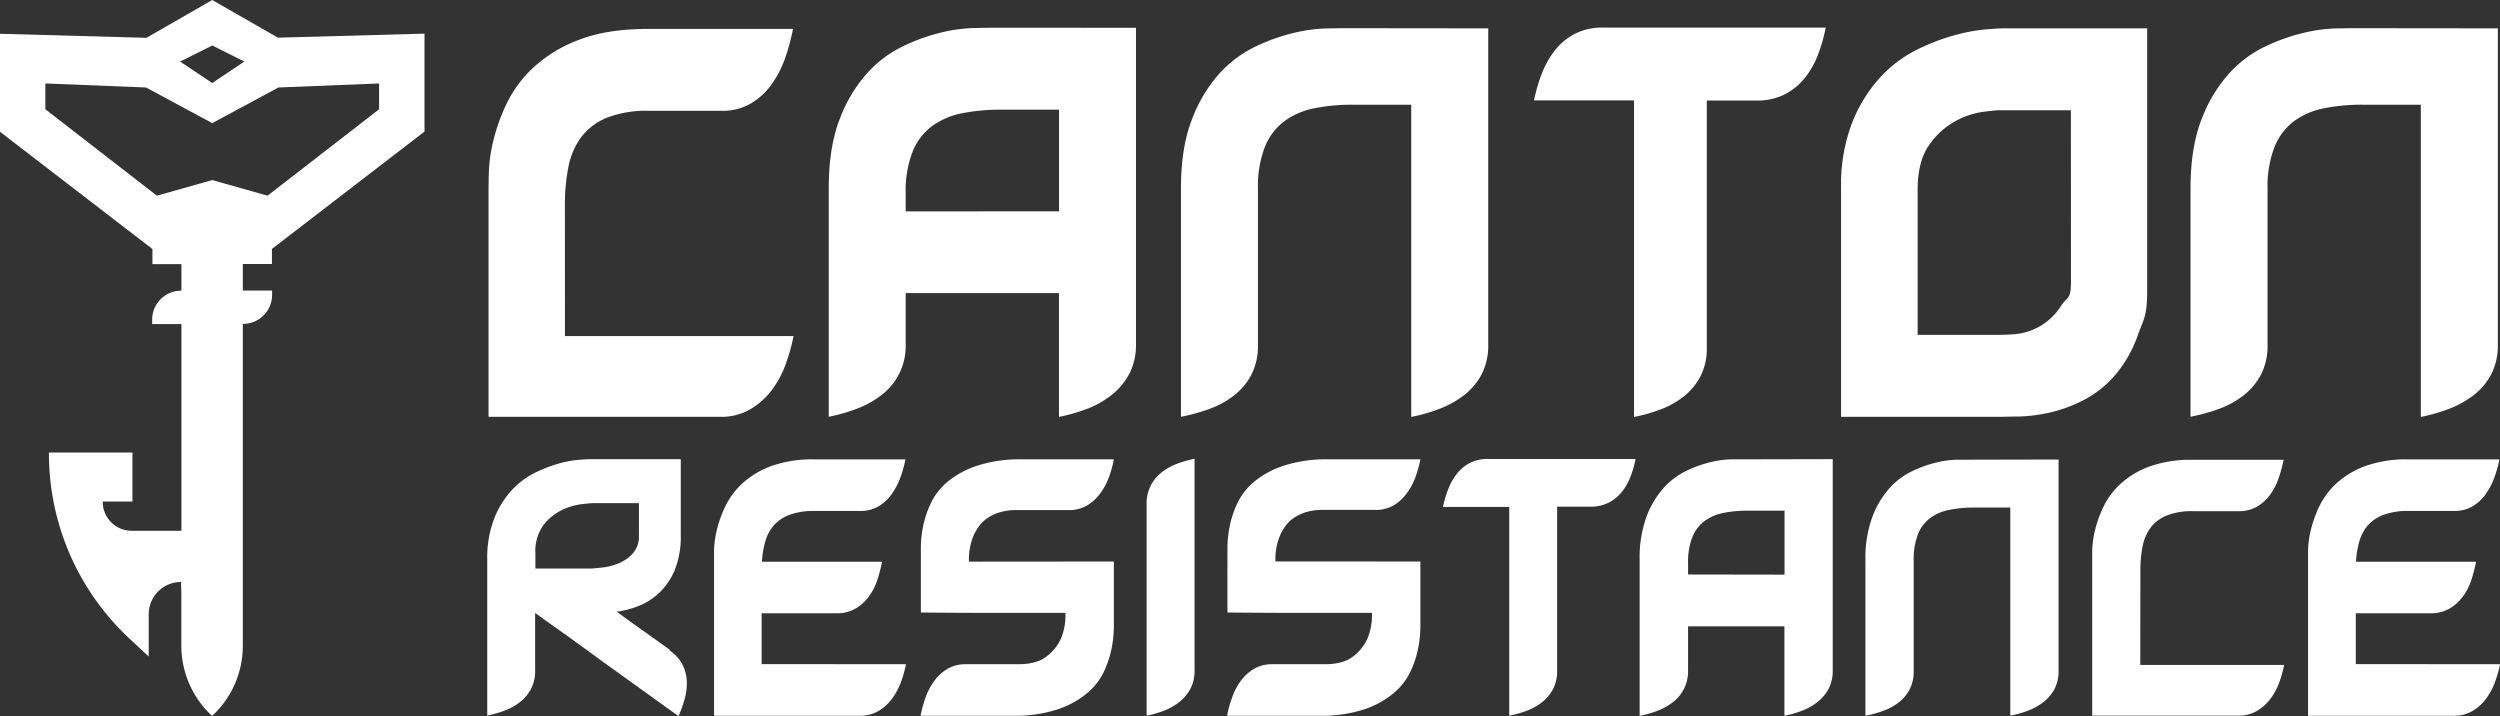 <svg id="图层_1" data-name="图层 1" xmlns="http://www.w3.org/2000/svg" viewBox="0 0 622.68 178.36"><rect x="0" y="0" width="622.68" height="178.36" fill="#333333" stroke="none"/><defs><style>.cls-1{fill:#fff;}</style></defs><title>logo</title><path class="cls-1" d="M180.25,270.75V267l38-29.23V213.38l-36.51,1L165.38,205,149,214.42l-36.51-1v24.38l38,29.23v3.76h7.22v6.61h-.07a7.22,7.22,0,0,0-7.22,7.22v1.09h7.29v51.49H145.31a7.2,7.2,0,0,1-7.2-7.2v-.08h7.4V317.71h-20.8V318a62.92,62.92,0,0,0,20,46l4.85,4.53V358a8.05,8.05,0,0,1,8.05-8.05l.08,3.1v12.78a23.82,23.82,0,0,0,7.58,17.42l.08.07.08-.07A23.82,23.82,0,0,0,173,365.78V285.67h.07a7.22,7.22,0,0,0,7.22-7.22v-1.09H173v-6.61Zm-14.87-54.42,8,4-8,5.35-8-5.35Zm0,33.52-13.78,3.89-27.78-21.52v-6.43l25.07,1,16.49,8.88,16.49-8.88,25.07-1v6.43l-27.78,21.52Z" transform="translate(-112.52 -205)"/><path class="cls-1" d="M253.23,288.7h56.94a46.57,46.57,0,0,1-2,7.12,24.32,24.32,0,0,1-3.49,6.43,18.21,18.21,0,0,1-5.34,4.72,14.32,14.32,0,0,1-7.39,1.85H234.2V252.38q0-1,.07-4.37a38.88,38.88,0,0,1,1.1-7.86,46.46,46.46,0,0,1,3.35-9.36,30.1,30.1,0,0,1,6.78-9.09,34.59,34.59,0,0,1,11.36-6.83q6.91-2.67,17.18-2.67h36a53.7,53.7,0,0,1-1.92,7.14,25.66,25.66,0,0,1-3.36,6.59,16.93,16.93,0,0,1-5.2,4.83,14,14,0,0,1-7.32,1.84H274.17a27.15,27.15,0,0,0-10.47,1.71,15.23,15.23,0,0,0-6.37,4.79,18.18,18.18,0,0,0-3.22,7.39,47.82,47.82,0,0,0-.89,9.65Z" transform="translate(-112.52 -205)"/><path class="cls-1" d="M395.46,211.92v78.69a15.67,15.67,0,0,1-1.64,7.46,16.81,16.81,0,0,1-4.38,5.27,22.62,22.62,0,0,1-6.16,3.49,41.9,41.9,0,0,1-7,2V278H338.1v12.72a15.32,15.32,0,0,1-6,12.66,23.64,23.64,0,0,1-6.16,3.42,41.75,41.75,0,0,1-7,2V251.89q0-10.26,2.74-17.25a36,36,0,0,1,6.84-11.43,29.11,29.11,0,0,1,9.1-6.78,48.33,48.33,0,0,1,9.44-3.36,39.32,39.32,0,0,1,7.87-1.09l4.38-.07Zm-19.16,45.72V232.32H361.78a48.11,48.11,0,0,0-9.65.89,18.79,18.79,0,0,0-7.46,3.2,14.79,14.79,0,0,0-4.86,6.4,26.94,26.94,0,0,0-1.71,10.35v4.49Z" transform="translate(-112.52 -205)"/><path class="cls-1" d="M483.2,212.06v78.7a15.68,15.68,0,0,1-1.64,7.46,16.12,16.12,0,0,1-4.38,5.2,23.77,23.77,0,0,1-6.16,3.42,41.44,41.44,0,0,1-7,2V231.08H449.52a48,48,0,0,0-9.65.89,18.75,18.75,0,0,0-7.46,3.22,14.92,14.92,0,0,0-4.86,6.43,27.2,27.2,0,0,0-1.71,10.4v38.86a15.66,15.66,0,0,1-1.64,7.46,16.06,16.06,0,0,1-4.38,5.2,22.32,22.32,0,0,1-6.16,3.35,46.19,46.19,0,0,1-7,1.92V252q0-10.27,2.74-17.25a36.06,36.06,0,0,1,6.84-11.43,29.08,29.08,0,0,1,9.1-6.78,48.33,48.33,0,0,1,9.44-3.35,39,39,0,0,1,7.87-1.1q3.42-.07,4.38-.07Z" transform="translate(-112.52 -205)"/><path class="cls-1" d="M647.32,212.06v65.29c0,6.3-.78,6.9-2.33,11.14a30.88,30.88,0,0,1-6,10.33,26.47,26.47,0,0,1-8,6.09,36,36,0,0,1-8.35,2.94,40,40,0,0,1-7.12.89c-2.1,0-3.56.07-4.38.07H571.08V251.89a43.13,43.13,0,0,1,2.74-16.29,36.81,36.81,0,0,1,6.85-11.16,31.48,31.48,0,0,1,9-6.91,51.89,51.89,0,0,1,9.44-3.69,44.05,44.05,0,0,1,7.87-1.51q3.35-.27,4.31-.27Zm-19,20.4H610.36q-.82,0-4,.41a20.22,20.22,0,0,0-6.84,2.32,18.93,18.93,0,0,0-6.5,5.94q-2.88,4-2.87,11.27v36h20.12c.55,0,1.8,0,3.77-.14a15.16,15.16,0,0,0,11.84-7.1c1.64-2.46,2.46-1.39,2.46-6.12Z" transform="translate(-112.52 -205)"/><path class="cls-1" d="M734.66,212.06v78.7a15.68,15.68,0,0,1-1.64,7.46,16.07,16.07,0,0,1-4.38,5.2,23.79,23.79,0,0,1-6.16,3.42,41.63,41.63,0,0,1-7,2V231.08H701a47.93,47.93,0,0,0-9.65.89,18.75,18.75,0,0,0-7.46,3.22,14.89,14.89,0,0,0-4.86,6.43A27.2,27.2,0,0,0,677.3,252v38.86a15.65,15.65,0,0,1-1.64,7.46,16.06,16.06,0,0,1-4.38,5.2,22.33,22.33,0,0,1-6.16,3.35,46.2,46.2,0,0,1-7,1.92V252q0-10.27,2.74-17.25a36.09,36.09,0,0,1,6.85-11.43,29,29,0,0,1,9.1-6.78,48.24,48.24,0,0,1,9.44-3.35,39,39,0,0,1,7.87-1.1q3.42-.07,4.38-.07Z" transform="translate(-112.52 -205)"/><path class="cls-1" d="M279.27,367a9.58,9.58,0,0,1,3.23,3.53,10.07,10.07,0,0,1,1.08,4.13,14.68,14.68,0,0,1-.52,4.39,27.75,27.75,0,0,1-1.55,4.31l-19.47-14q-.69-.52-2.41-1.77l-4-2.89q-2.24-1.64-4.82-3.45t-4.91-3.53h-.09v5.34c0,.86,0,1.57,0,2.11s0,1.1,0,1.68v5a9.84,9.84,0,0,1-1,4.69,10.28,10.28,0,0,1-2.71,3.27,14.18,14.18,0,0,1-3.83,2.16,26.42,26.42,0,0,1-4.39,1.25V344.51a27.4,27.4,0,0,1,1.72-10.34,23.08,23.08,0,0,1,4.31-7,19.56,19.56,0,0,1,5.73-4.35,34.2,34.2,0,0,1,5.94-2.33,26.72,26.72,0,0,1,5-.95q2.15-.17,2.76-.17h22.74v.43c0,.23,0,.66,0,1.29s0,1.62,0,3v14.08a22.38,22.38,0,0,1-1.51,8.83,16.63,16.63,0,0,1-3.88,5.68,16,16,0,0,1-5.17,3.27,23.72,23.72,0,0,1-5.38,1.42l3.19,2.33,4.61,3.27q2.54,1.81,5.56,4m-19.21-20.41q.52,0,2.37-.22a14.75,14.75,0,0,0,3.88-1,10.08,10.08,0,0,0,3.57-2.46,6.37,6.37,0,0,0,1.55-4.56v-8H260.15c-.34,0-1.28.09-2.8.26a15.79,15.79,0,0,0-4.87,1.46,12.86,12.86,0,0,0-4.61,3.75,11.14,11.14,0,0,0-2,7.11v3.7h14.21Z" transform="translate(-112.52 -205)"/><path class="cls-1" d="M338.17,370.44a28.11,28.11,0,0,1-1.29,4.55,16.29,16.29,0,0,1-2.24,4.12,11.54,11.54,0,0,1-3.36,3,9,9,0,0,1-4.65,1.17H290.37v-38.5c0-.4,0-1.32,0-2.75a24.4,24.4,0,0,1,.69-5,29.34,29.34,0,0,1,2.11-5.9,19,19,0,0,1,4.26-5.73,21.72,21.72,0,0,1,7.15-4.3,30.19,30.19,0,0,1,10.81-1.68h22.65a29.19,29.19,0,0,1-1.25,4.48,17.72,17.72,0,0,1-2.16,4.14,10.73,10.73,0,0,1-3.27,3.06,8.79,8.79,0,0,1-4.61,1.16H315.43a17.67,17.67,0,0,0-6.07.9,9.73,9.73,0,0,0-4,2.58,10.27,10.27,0,0,0-2.2,4,23.08,23.08,0,0,0-.86,5.17h29.89a31.71,31.71,0,0,1-1.21,4.7,14.28,14.28,0,0,1-2.15,4.09,11.21,11.21,0,0,1-3.31,2.93,9.26,9.26,0,0,1-4.7,1.12h-18.6v12.66Z" transform="translate(-112.52 -205)"/><path class="cls-1" d="M389.95,344.86v3.2q0,2.07,0,4.14t0,3.71v5.22a28.84,28.84,0,0,1-.52,5.14,24.88,24.88,0,0,1-1.89,5.87,16.09,16.09,0,0,1-4.22,5.48,22.63,22.63,0,0,1-7.37,4.06,34.39,34.39,0,0,1-11.33,1.6H341.8a30.49,30.49,0,0,1,1.25-4.55,16,16,0,0,1,2.16-4.12,11.15,11.15,0,0,1,3.27-3,8.72,8.72,0,0,1,4.61-1.17h13q4.74,0,7.19-2a11.46,11.46,0,0,0,3.49-4.37,15.28,15.28,0,0,0,1.12-6.42H359.45q-7.84,0-17.57-.09V341.41a28.38,28.38,0,0,1,.52-5.13,24.91,24.91,0,0,1,1.9-5.81,16,16,0,0,1,4.22-5.47,22.7,22.7,0,0,1,7.37-4,34.48,34.48,0,0,1,11.33-1.59h22.74a29.29,29.29,0,0,1-1.25,4.48,16,16,0,0,1-2.16,4,11.16,11.16,0,0,1-3.27,3,8.77,8.77,0,0,1-4.61,1.16h-13a13.92,13.92,0,0,0-4.18.56,11.31,11.31,0,0,0-3.06,1.45,8.49,8.49,0,0,0-2.11,2.06,12.86,12.86,0,0,0-1.34,2.35,15.21,15.21,0,0,0-1.12,6.42Z" transform="translate(-112.52 -205)"/><path class="cls-1" d="M410.05,319.27v52.54a9.85,9.85,0,0,1-1,4.69,10.5,10.5,0,0,1-2.76,3.32,14.16,14.16,0,0,1-3.88,2.2,27.14,27.14,0,0,1-4.3,1.25V330.64a10,10,0,0,1,1-4.65,10.25,10.25,0,0,1,2.72-3.32,14.31,14.31,0,0,1,3.83-2.15,26.61,26.61,0,0,1,4.39-1.25" transform="translate(-112.52 -205)"/><path class="cls-1" d="M466.3,344.86v3.2q0,2.07,0,4.14t0,3.71v5.22a29.1,29.1,0,0,1-.52,5.14,24.79,24.79,0,0,1-1.89,5.87,16.1,16.1,0,0,1-4.22,5.48,22.6,22.6,0,0,1-7.37,4.06,34.39,34.39,0,0,1-11.33,1.6H418.15a30.61,30.61,0,0,1,1.25-4.55,16,16,0,0,1,2.15-4.12,11.2,11.2,0,0,1,3.27-3,8.74,8.74,0,0,1,4.61-1.17h13q4.74,0,7.19-2a11.46,11.46,0,0,0,3.49-4.37,15.26,15.26,0,0,0,1.12-6.42H435.81q-7.84,0-17.57-.09V341.41a28.39,28.39,0,0,1,.52-5.13,25.05,25.05,0,0,1,1.89-5.81,16.07,16.07,0,0,1,4.22-5.47,22.73,22.73,0,0,1,7.36-4,34.5,34.5,0,0,1,11.33-1.59H466.3a29.52,29.52,0,0,1-1.25,4.48,16.12,16.12,0,0,1-2.16,4,11.16,11.16,0,0,1-3.27,3A8.77,8.77,0,0,1,455,332H442a13.93,13.93,0,0,0-4.18.56,11.29,11.29,0,0,0-3.06,1.45,8.43,8.43,0,0,0-2.11,2.06,12.91,12.91,0,0,0-1.33,2.35,15.21,15.21,0,0,0-1.12,6.42Z" transform="translate(-112.52 -205)"/><path class="cls-1" d="M519.91,319.27a26.68,26.68,0,0,1-1.25,4.39,14.31,14.31,0,0,1-2.16,3.83,10.26,10.26,0,0,1-3.31,2.71,10,10,0,0,1-4.65,1h-8.18V371.9a9.85,9.85,0,0,1-1,4.69,10.34,10.34,0,0,1-2.71,3.27,14.17,14.17,0,0,1-3.83,2.15,26.37,26.37,0,0,1-4.39,1.25v-52H471.93a26.91,26.91,0,0,1,1.25-4.3,14.9,14.9,0,0,1,2.15-3.88,10.08,10.08,0,0,1,3.27-2.76,9.86,9.86,0,0,1,4.69-1h36.61Z" transform="translate(-112.52 -205)"/><path class="cls-1" d="M567.24,211.92a40.4,40.4,0,0,1-1.89,6.65,21.66,21.66,0,0,1-3.26,5.8,15.53,15.53,0,0,1-5,4.11,15.07,15.07,0,0,1-7,1.56H537.63v61.56a14.92,14.92,0,0,1-1.56,7.1,15.65,15.65,0,0,1-4.11,5,21.45,21.45,0,0,1-5.8,3.26,39.93,39.93,0,0,1-6.65,1.89V230H494.6a40.74,40.74,0,0,1,1.89-6.52,22.55,22.55,0,0,1,3.26-5.87,15.26,15.26,0,0,1,5-4.17,14.93,14.93,0,0,1,7.11-1.57h55.43Z" transform="translate(-112.52 -205)"/><path class="cls-1" d="M569,319.36v52.46a9.85,9.85,0,0,1-1,4.69,10.55,10.55,0,0,1-2.76,3.31,14.22,14.22,0,0,1-3.88,2.2,26.23,26.23,0,0,1-4.39,1.25V361h-24V371.9a9.65,9.65,0,0,1-3.79,8,14.91,14.91,0,0,1-3.87,2.15,26.25,26.25,0,0,1-4.4,1.25V344.51a29.87,29.87,0,0,1,1.72-10.85,22.74,22.74,0,0,1,4.31-7.19,18.31,18.31,0,0,1,5.73-4.26,30.47,30.47,0,0,1,5.94-2.11,24.53,24.53,0,0,1,5-.69l2.76,0ZM557,348.13V332.19h-9.13a30.37,30.37,0,0,0-6.07.56,11.83,11.83,0,0,0-4.69,2,9.31,9.31,0,0,0-3.06,4,16.92,16.92,0,0,0-1.08,6.51v2.83Z" transform="translate(-112.52 -205)"/><path class="cls-1" d="M625.25,319.45V371.9a9.86,9.86,0,0,1-1,4.69,10.1,10.1,0,0,1-2.76,3.27,14.94,14.94,0,0,1-3.87,2.15,26.46,26.46,0,0,1-4.39,1.25V331.42h-9.13A30.41,30.41,0,0,0,598,332a11.85,11.85,0,0,0-4.69,2,9.39,9.39,0,0,0-3.06,4,17.13,17.13,0,0,0-1.08,6.55V372a9.84,9.84,0,0,1-1,4.69,10.09,10.09,0,0,1-2.75,3.27,14,14,0,0,1-3.88,2.11,29.19,29.19,0,0,1-4.39,1.21V344.6a29.79,29.79,0,0,1,1.72-10.85,22.62,22.62,0,0,1,4.3-7.19,18.28,18.28,0,0,1,5.73-4.26,30.24,30.24,0,0,1,5.94-2.11,24.55,24.55,0,0,1,5-.69l2.76,0Z" transform="translate(-112.52 -205)"/><path class="cls-1" d="M645.6,370.61h35.83a29,29,0,0,1-1.25,4.48,15.3,15.3,0,0,1-2.19,4,11.55,11.55,0,0,1-3.36,3,9,9,0,0,1-4.65,1.16H633.63V344.82q0-.6,0-2.75a24.25,24.25,0,0,1,.69-4.95,29.38,29.38,0,0,1,2.11-5.89,18.91,18.91,0,0,1,4.26-5.72,21.7,21.7,0,0,1,7.15-4.3,30.22,30.22,0,0,1,10.81-1.68h22.65a33.69,33.69,0,0,1-1.21,4.49,16.14,16.14,0,0,1-2.11,4.15,10.68,10.68,0,0,1-3.27,3,8.83,8.83,0,0,1-4.61,1.15H658.78a17.05,17.05,0,0,0-6.59,1.08,9.55,9.55,0,0,0-4,3,11.37,11.37,0,0,0-2,4.65,30.24,30.24,0,0,0-.56,6.07Z" transform="translate(-112.52 -205)"/><path class="cls-1" d="M735.2,370.44a27.79,27.79,0,0,1-1.29,4.55,16.19,16.19,0,0,1-2.24,4.12,11.58,11.58,0,0,1-3.36,3,9,9,0,0,1-4.65,1.17H687.39v-38.5q0-.6,0-2.75a24.28,24.28,0,0,1,.69-5,29.47,29.47,0,0,1,2.11-5.9,19,19,0,0,1,4.26-5.73,21.71,21.71,0,0,1,7.15-4.3,30.18,30.18,0,0,1,10.81-1.68h22.65a29,29,0,0,1-1.25,4.48,17.79,17.79,0,0,1-2.15,4.14,10.69,10.69,0,0,1-3.27,3.06,8.79,8.79,0,0,1-4.61,1.16H712.46a17.65,17.65,0,0,0-6.07.9,9.7,9.7,0,0,0-4,2.58,10.3,10.3,0,0,0-2.2,4,23.14,23.14,0,0,0-.86,5.17h29.89a32.44,32.44,0,0,1-1.21,4.7,14.38,14.38,0,0,1-2.15,4.09,11.18,11.18,0,0,1-3.32,2.93,9.26,9.26,0,0,1-4.69,1.12H699.28v12.66Z" transform="translate(-112.52 -205)"/></svg>